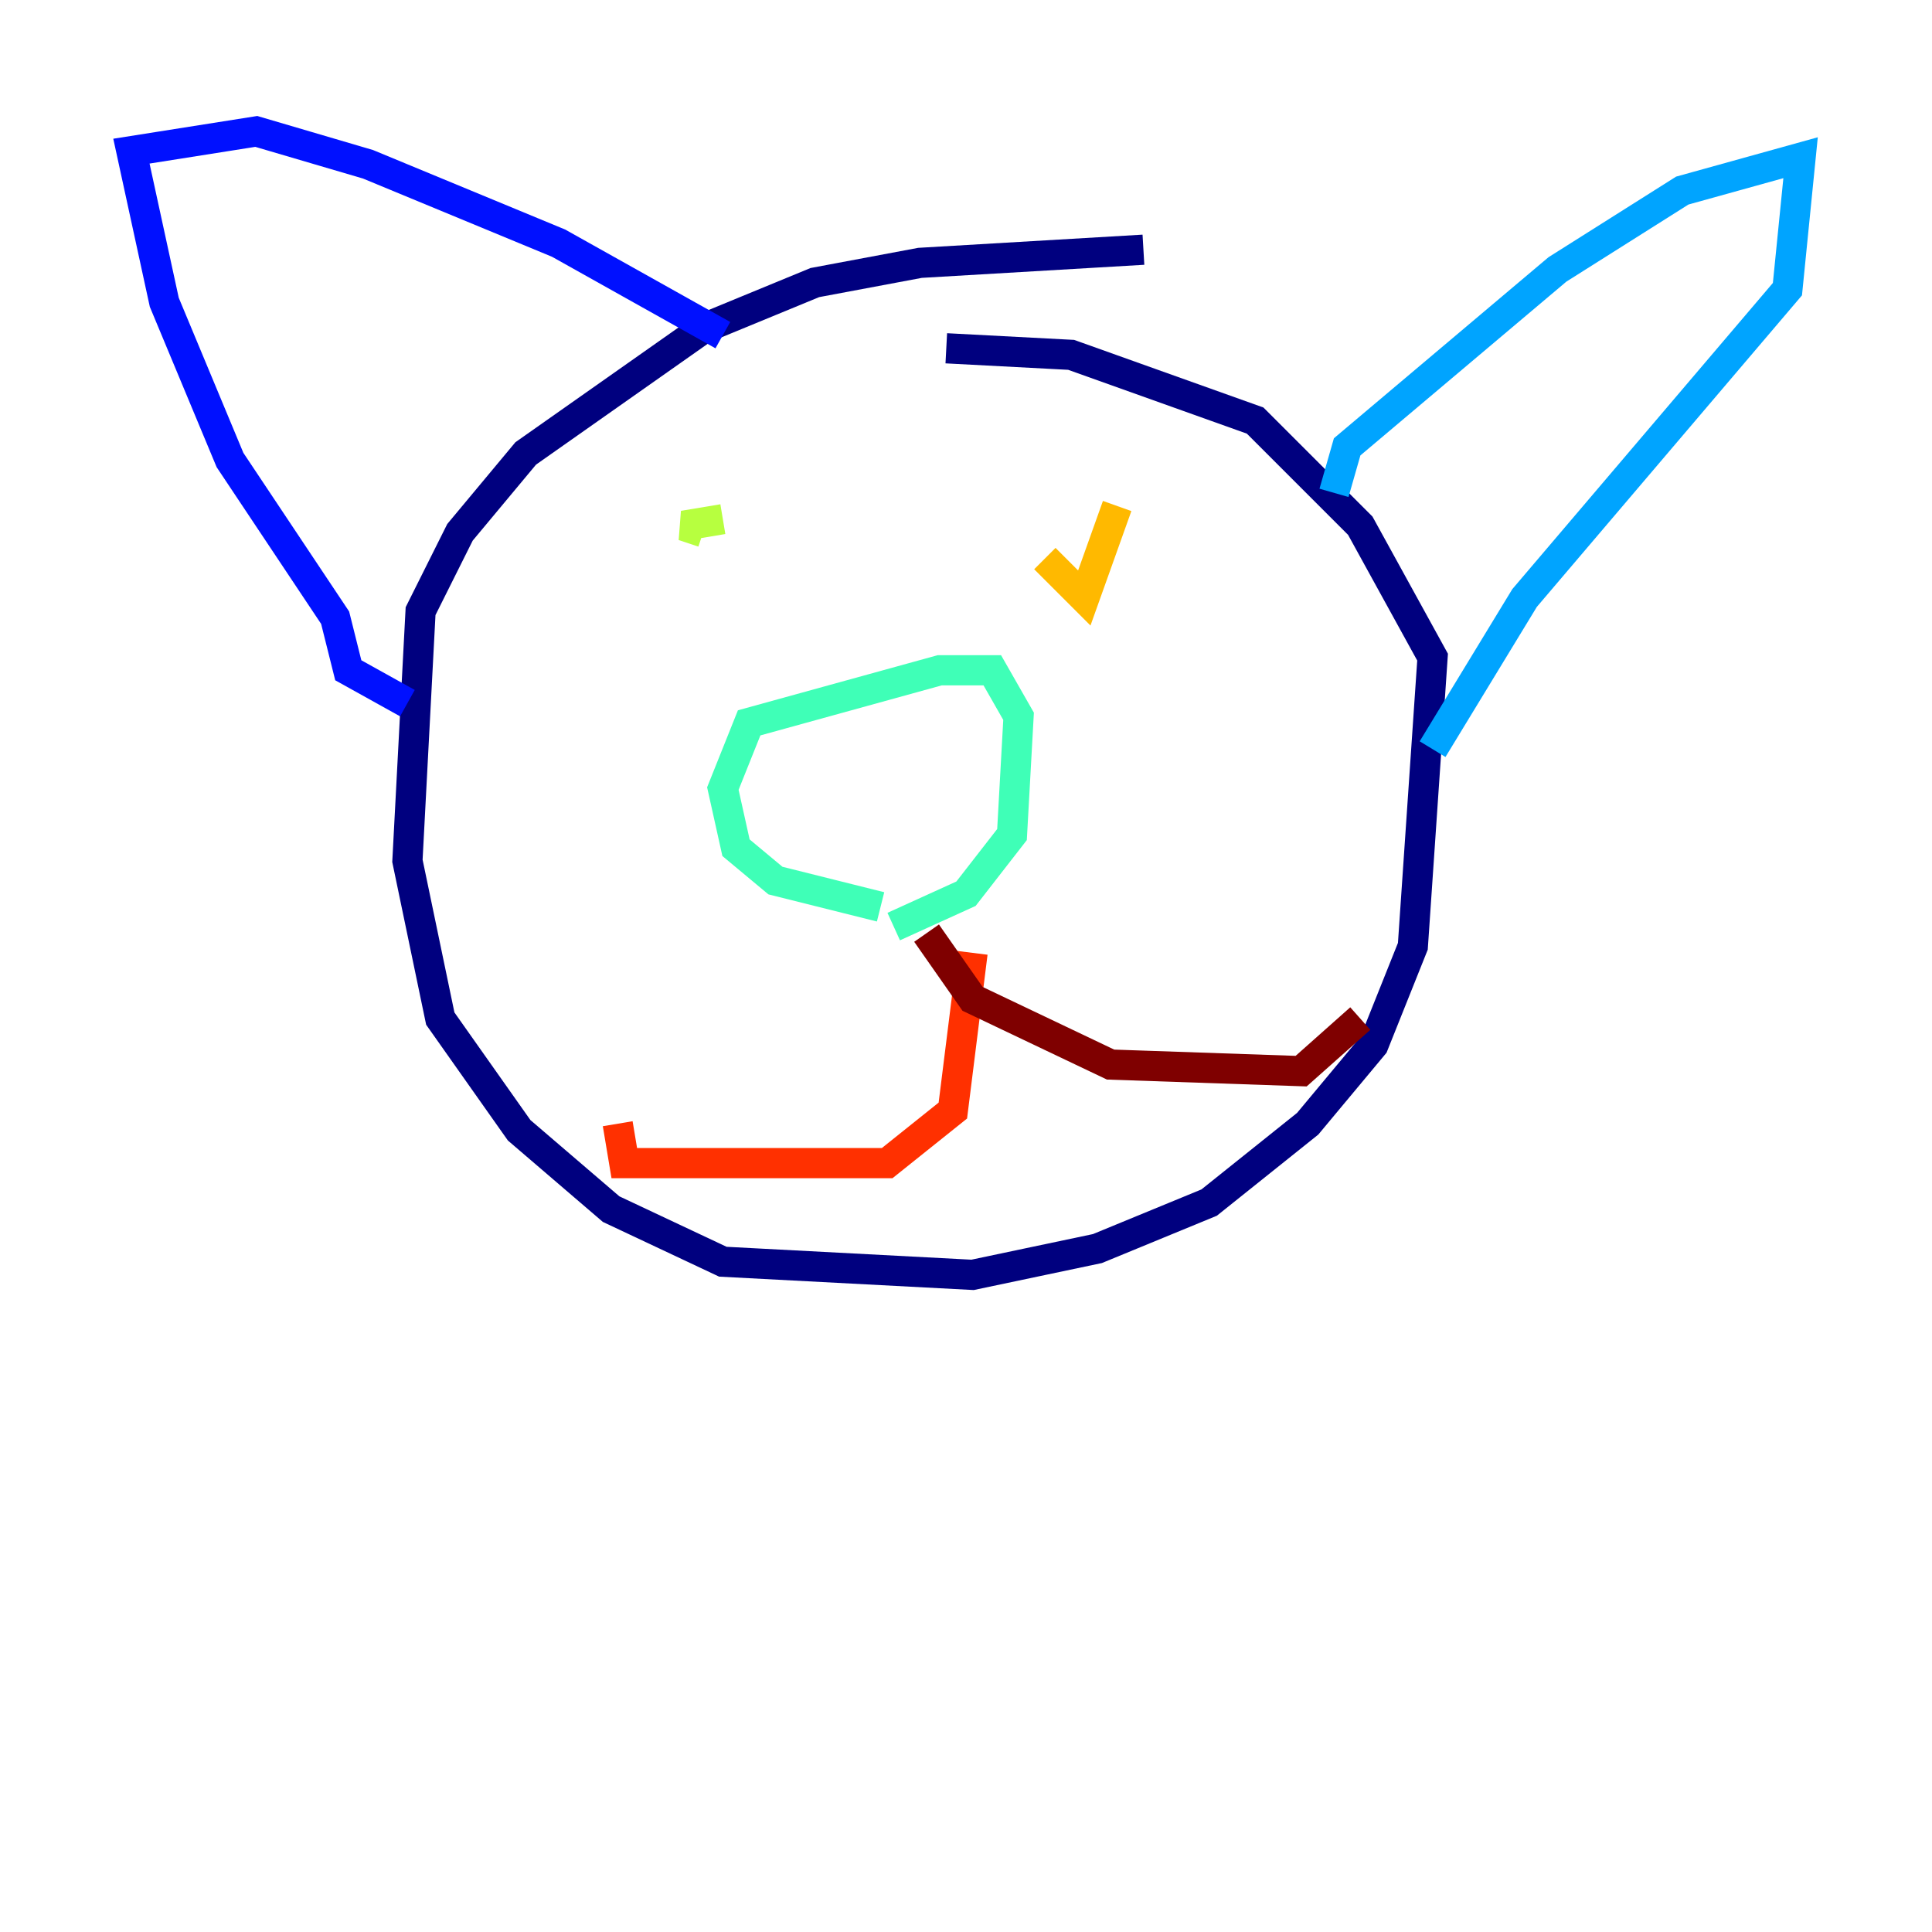 <?xml version="1.0" encoding="utf-8" ?>
<svg baseProfile="tiny" height="128" version="1.2" viewBox="0,0,128,128" width="128" xmlns="http://www.w3.org/2000/svg" xmlns:ev="http://www.w3.org/2001/xml-events" xmlns:xlink="http://www.w3.org/1999/xlink"><defs /><polyline fill="none" points="75.755,16.544 60.952,17.415 53.986,18.721 46.585,21.769 34.83,30.041 30.476,35.265 27.864,40.49 26.993,57.034 29.17,67.483 34.395,74.884 40.49,80.109 47.891,83.592 64.435,84.463 72.707,82.721 80.109,79.674 86.639,74.449 90.993,69.225 93.605,62.694 94.912,43.537 90.122,34.83 83.156,27.864 70.966,23.51 62.694,23.075" stroke="#00007f" stroke-width="2" /><polyline fill="none" points="26.993,46.585 23.075,44.408 22.204,40.925 15.238,30.476 10.884,20.027 8.707,10.014 16.98,8.707 24.381,10.884 37.007,16.109 47.891,22.204" stroke="#0010ff" stroke-width="2" /><polyline fill="none" points="88.381,32.653 89.252,29.605 103.184,17.85 111.456,12.626 119.293,10.449 118.422,19.157 101.007,39.619 94.912,49.633" stroke="#00a4ff" stroke-width="2" /><polyline fill="none" points="58.34,60.082 51.374,58.34 48.762,56.163 47.891,52.245 49.633,47.891 62.258,44.408 65.742,44.408 67.483,47.456 67.048,55.292 64.0,59.211 59.211,61.388" stroke="#3fffb7" stroke-width="2" /><polyline fill="none" points="47.891,34.395 45.279,34.83 46.585,35.265" stroke="#b7ff3f" stroke-width="2" /><polyline fill="none" points="69.225,37.007 71.837,39.619 74.014,33.524" stroke="#ffb900" stroke-width="2" /><polyline fill="none" points="64.435,63.129 63.129,73.578 58.776,77.061 41.361,77.061 40.925,74.449" stroke="#ff3000" stroke-width="2" /><polyline fill="none" points="61.388,61.823 64.435,66.177 73.578,70.531 86.204,70.966 90.122,67.483" stroke="#7f0000" stroke-width="2" /></svg>